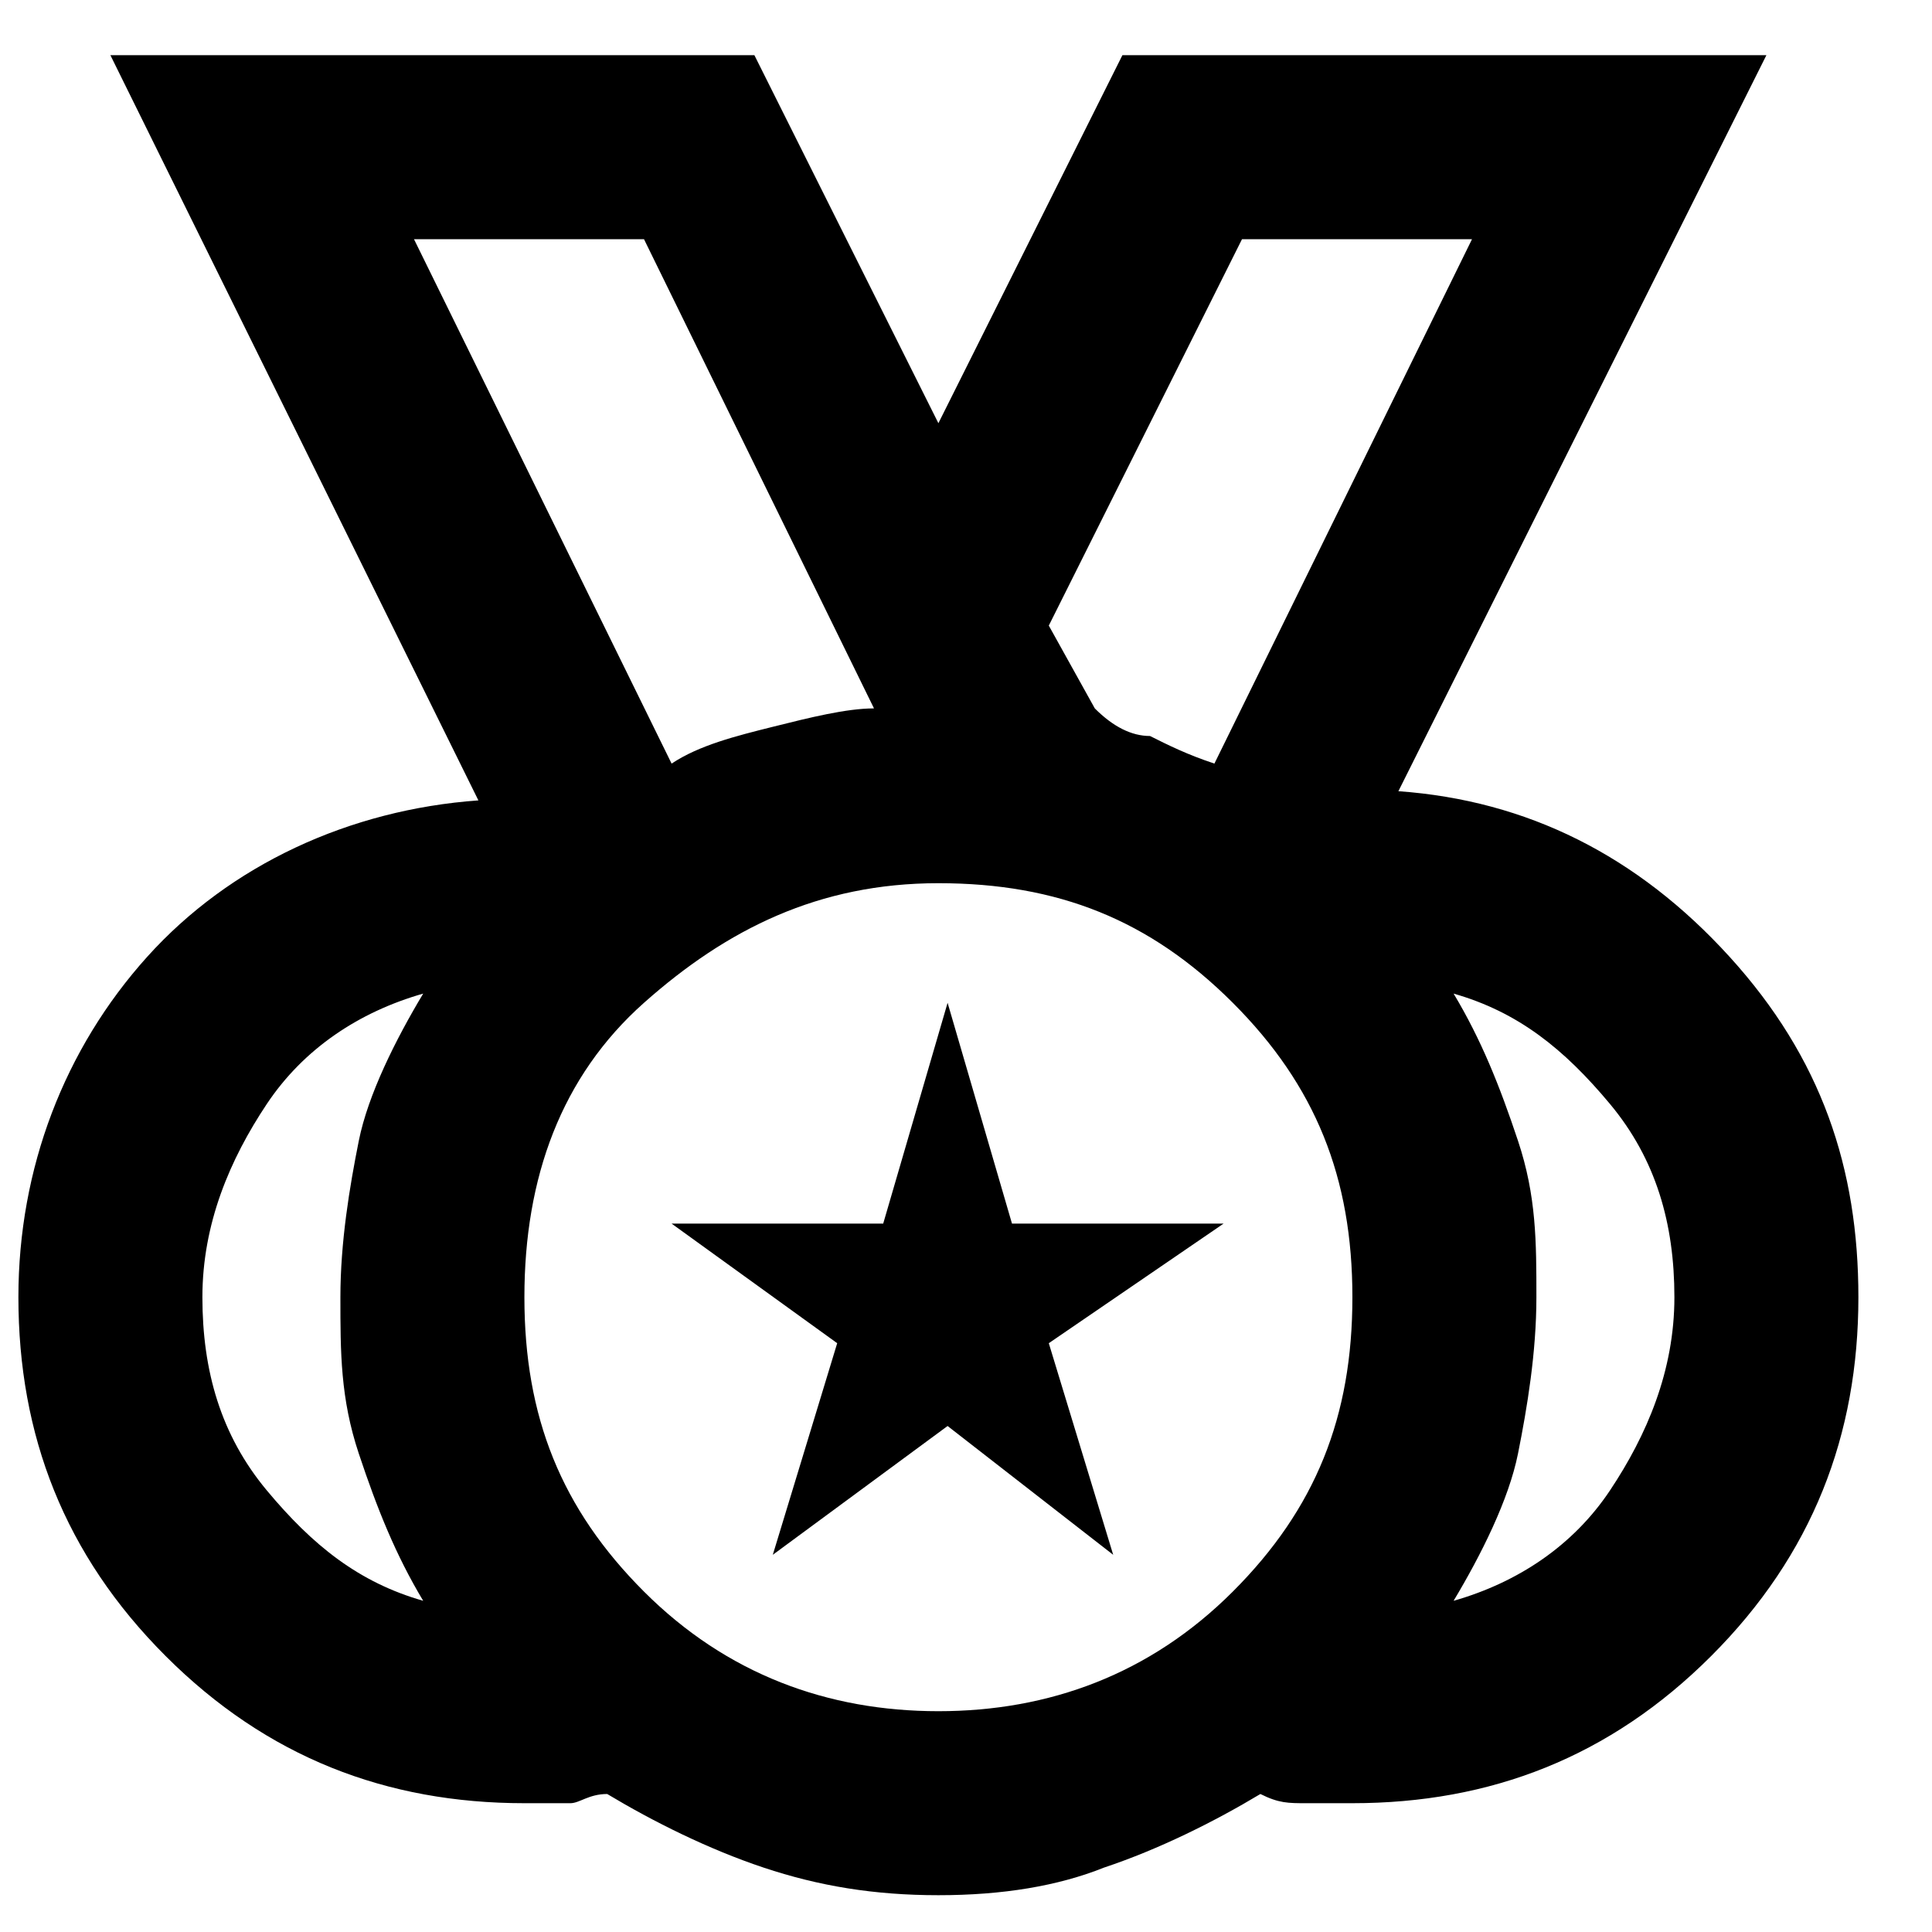 <?xml version="1.0" encoding="utf-8"?>
<!-- Generator: Adobe Illustrator 28.0.0, SVG Export Plug-In . SVG Version: 6.00 Build 0)  -->
<svg version="1.1" id="Layer_1" xmlns="http://www.w3.org/2000/svg" xmlns:xlink="http://www.w3.org/1999/xlink" x="0px" y="0px"
	 viewBox="0 0 21 21" style="enable-background:new 0 0 21 21;" xml:space="preserve">
<path d="M10.2,18.6c1.2,0,2.3-0.4,3.2-1.3s1.3-1.9,1.3-3.2s-0.4-2.3-1.3-3.2s-1.9-1.3-3.2-1.3S7.9,10.1,7,10.9s-1.3,1.9-1.3,3.2
	s0.4,2.3,1.3,3.2S9,18.6,10.2,18.6z M7.3,8.3C7.6,8.1,8,8,8.4,7.9c0.4-0.1,0.8-0.2,1.1-0.2L7,2.6H4.5L7.3,8.3z M13.2,8.3L16,2.6
	h-2.5l-2.1,4.2l0.5,0.9C12.1,7.9,12.3,8,12.5,8C12.7,8.1,12.9,8.2,13.2,8.3z M4.6,17.4c-0.3-0.5-0.5-1-0.7-1.6s-0.2-1.1-0.2-1.7
	s0.1-1.2,0.2-1.7s0.4-1.1,0.7-1.6c-0.7,0.2-1.3,0.6-1.7,1.2s-0.7,1.3-0.7,2.1s0.2,1.5,0.7,2.1C3.4,16.8,3.9,17.2,4.6,17.4z
	 M15.8,17.4c0.7-0.2,1.3-0.6,1.7-1.2c0.4-0.6,0.7-1.3,0.7-2.1s-0.2-1.5-0.7-2.1c-0.5-0.6-1-1-1.7-1.2c0.3,0.5,0.5,1,0.7,1.6
	s0.2,1.1,0.2,1.7s-0.1,1.2-0.2,1.7S16.1,16.9,15.8,17.4z M10.2,20.6c-0.7,0-1.3-0.1-1.9-0.3c-0.6-0.2-1.2-0.5-1.7-0.8
	c-0.2,0-0.3,0.1-0.4,0.1c-0.2,0-0.3,0-0.5,0c-1.5,0-2.8-0.5-3.9-1.6c-1.1-1.1-1.6-2.4-1.6-3.9c0-1.4,0.5-2.7,1.4-3.7
	s2.2-1.6,3.6-1.7l-4-8.1h7l2,4l2-4h7l-4,8c1.4,0.1,2.6,0.7,3.6,1.8s1.4,2.3,1.4,3.7c0,1.5-0.5,2.8-1.6,3.9c-1.1,1.1-2.4,1.6-3.9,1.6
	c-0.2,0-0.3,0-0.5,0c-0.2,0-0.3,0-0.5-0.1c-0.5,0.3-1.1,0.6-1.7,0.8C11.5,20.5,10.9,20.6,10.2,20.6z M7.3,8.3L4.5,2.6L7.3,8.3z
	 M13.2,8.3L16,2.6L13.2,8.3z M8.4,16.9l0.7-2.3l-1.8-1.3h2.3l0.7-2.4l0.7,2.4h2.3l-1.9,1.3l0.7,2.3l-1.8-1.4L8.4,16.9z"/>
</svg>
